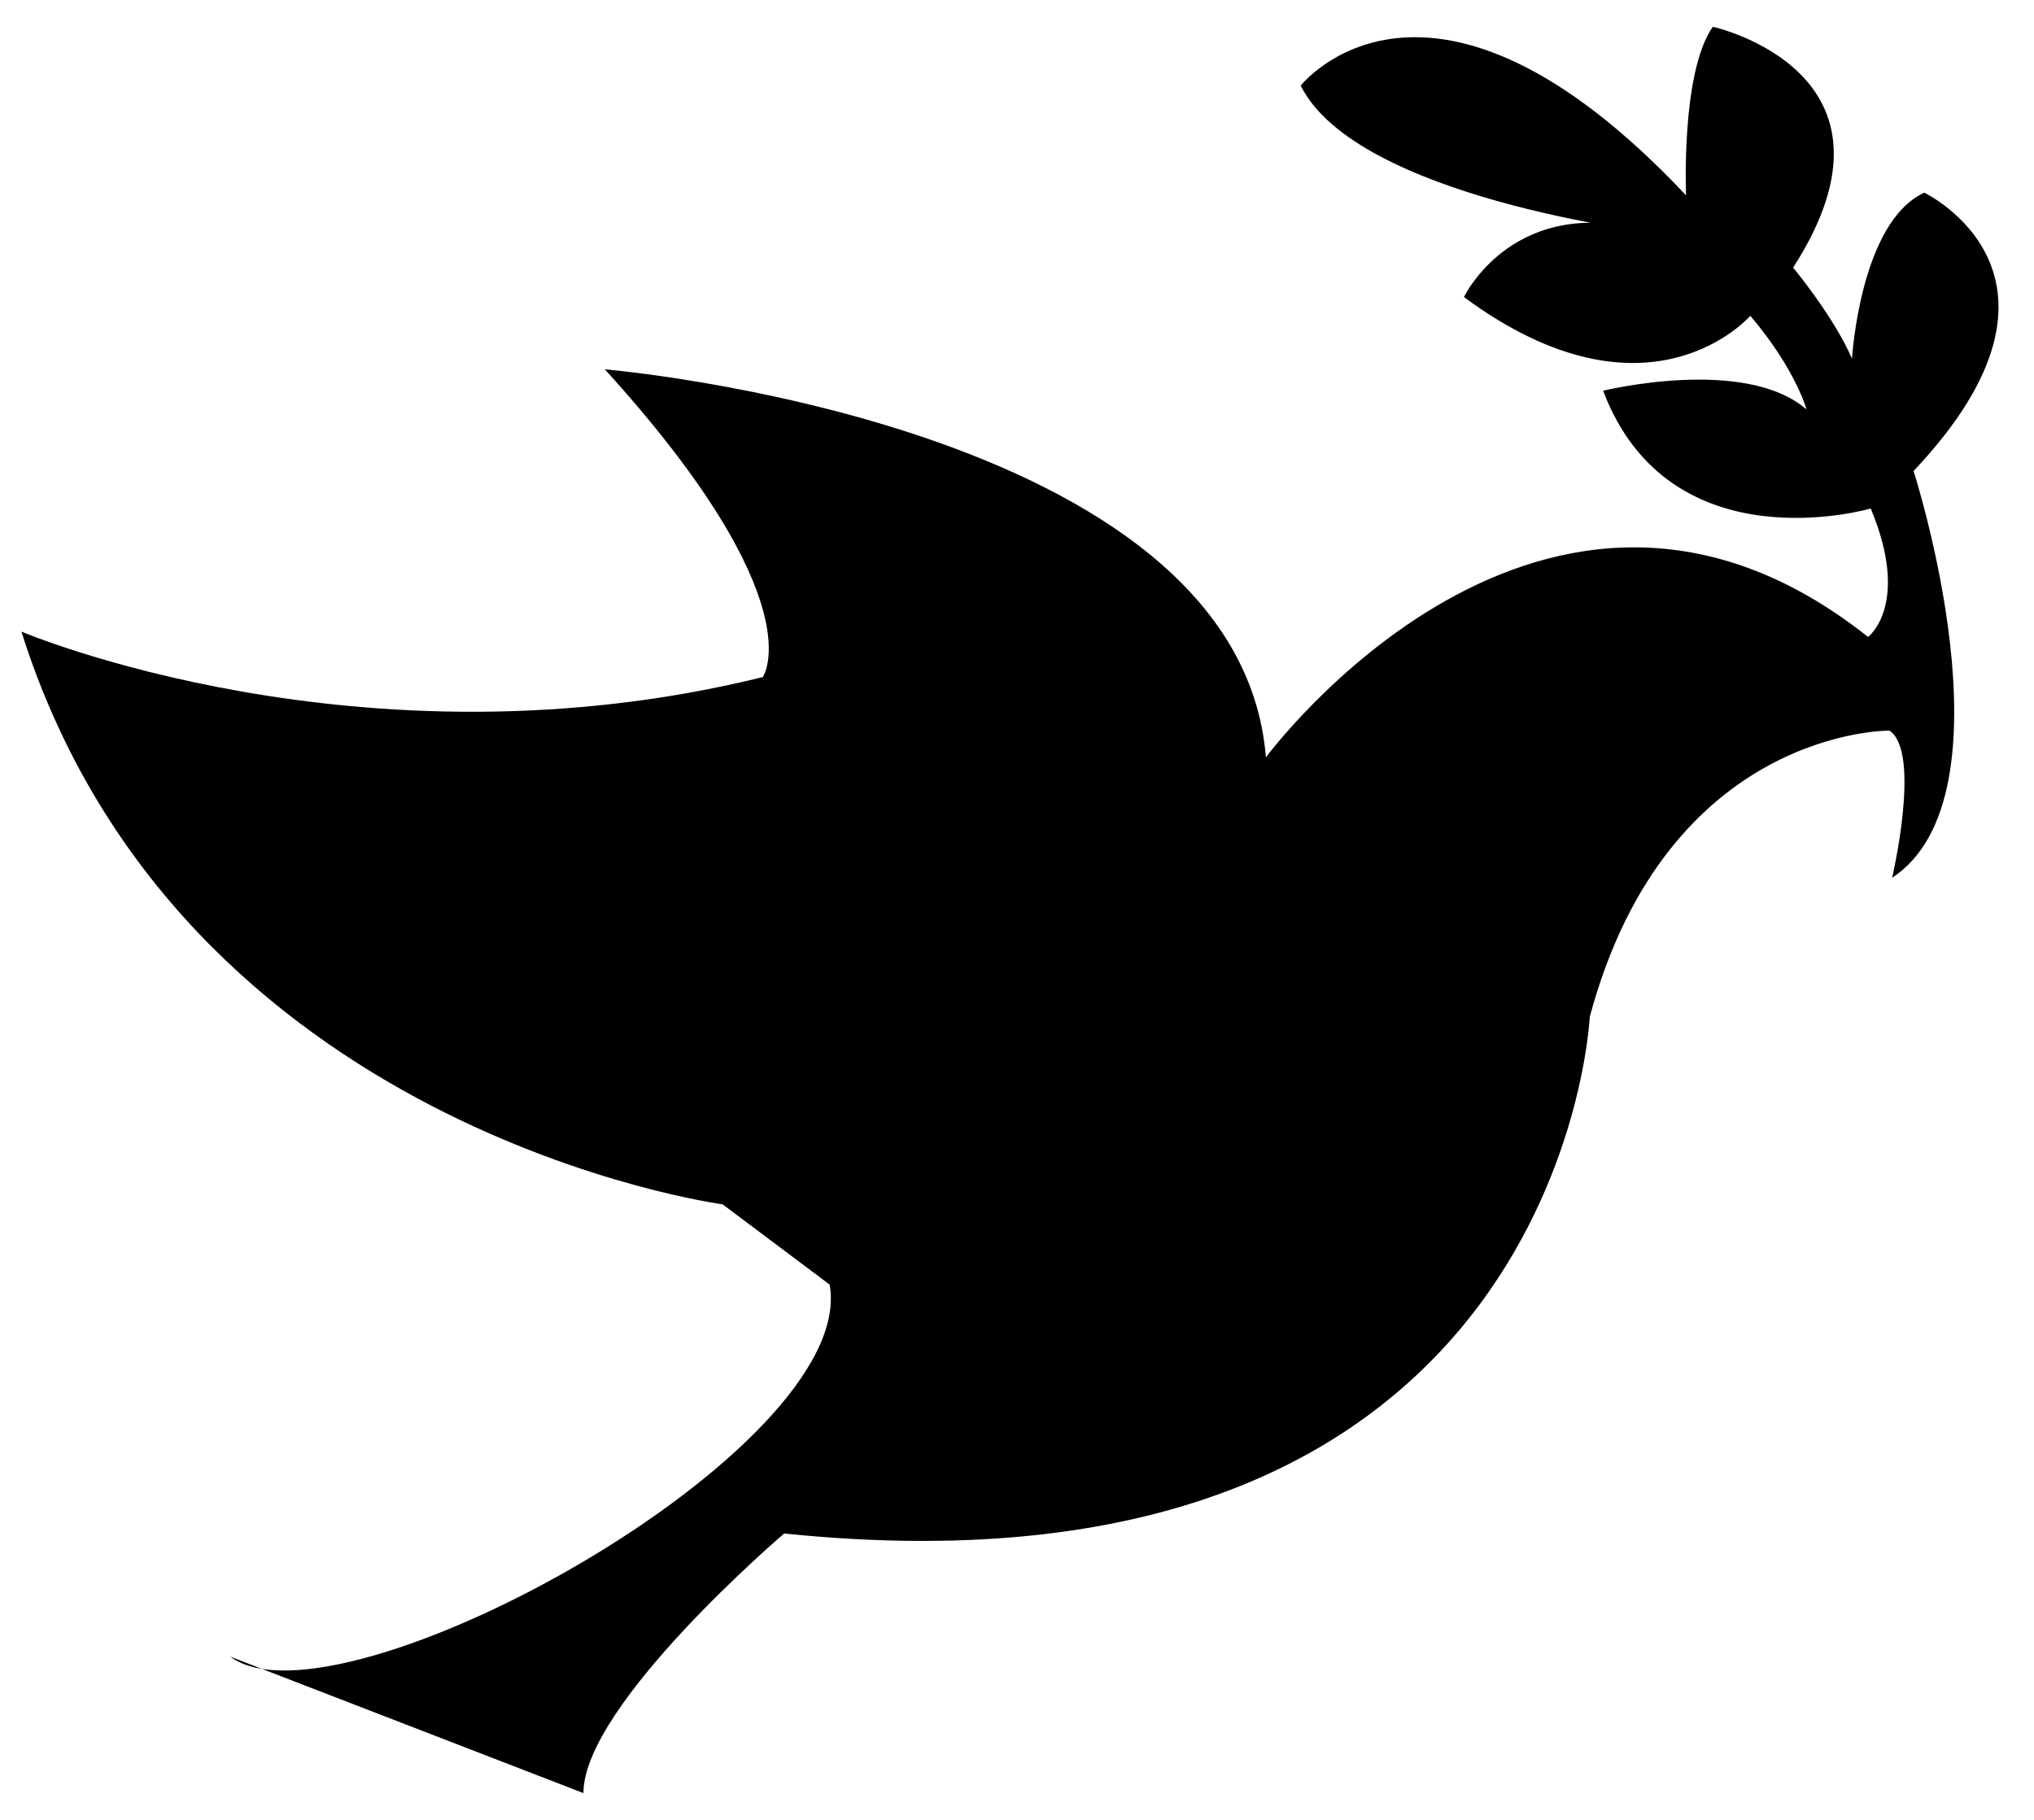 <?xml version="1.0"?>
<svg xmlns="http://www.w3.org/2000/svg" width="760" height="680">
<path d="M270,450c0,0-203-27-262-214c0,0,127,54,277,17c0,0,20-28-59-115c0,0,237,20,247,145c0,0,104-141,225-45
	c0,0,16-12,1-48c0,0-75,22-100-44c0,0,53-13,76,7c0,0-4-15-21-35c0,0-38,44-107-7c0,0,19-40,71-24c0,0-111-13-132-55
	c0,0,48-61,144,41c0,0-2-46,10-63c0,0,77,17,30,90c0,0,15,18,22,34c0,0,3-51,27-62c0,0,65,31-4,104c0,0,39,121-8,152
	c0,0,11-47-1-55c0,0-83-1-112,107c0,0-10,223-301,193c0,0-75,64-75,97l-132-51C126,649,321,542,310,480z"/>
</svg>